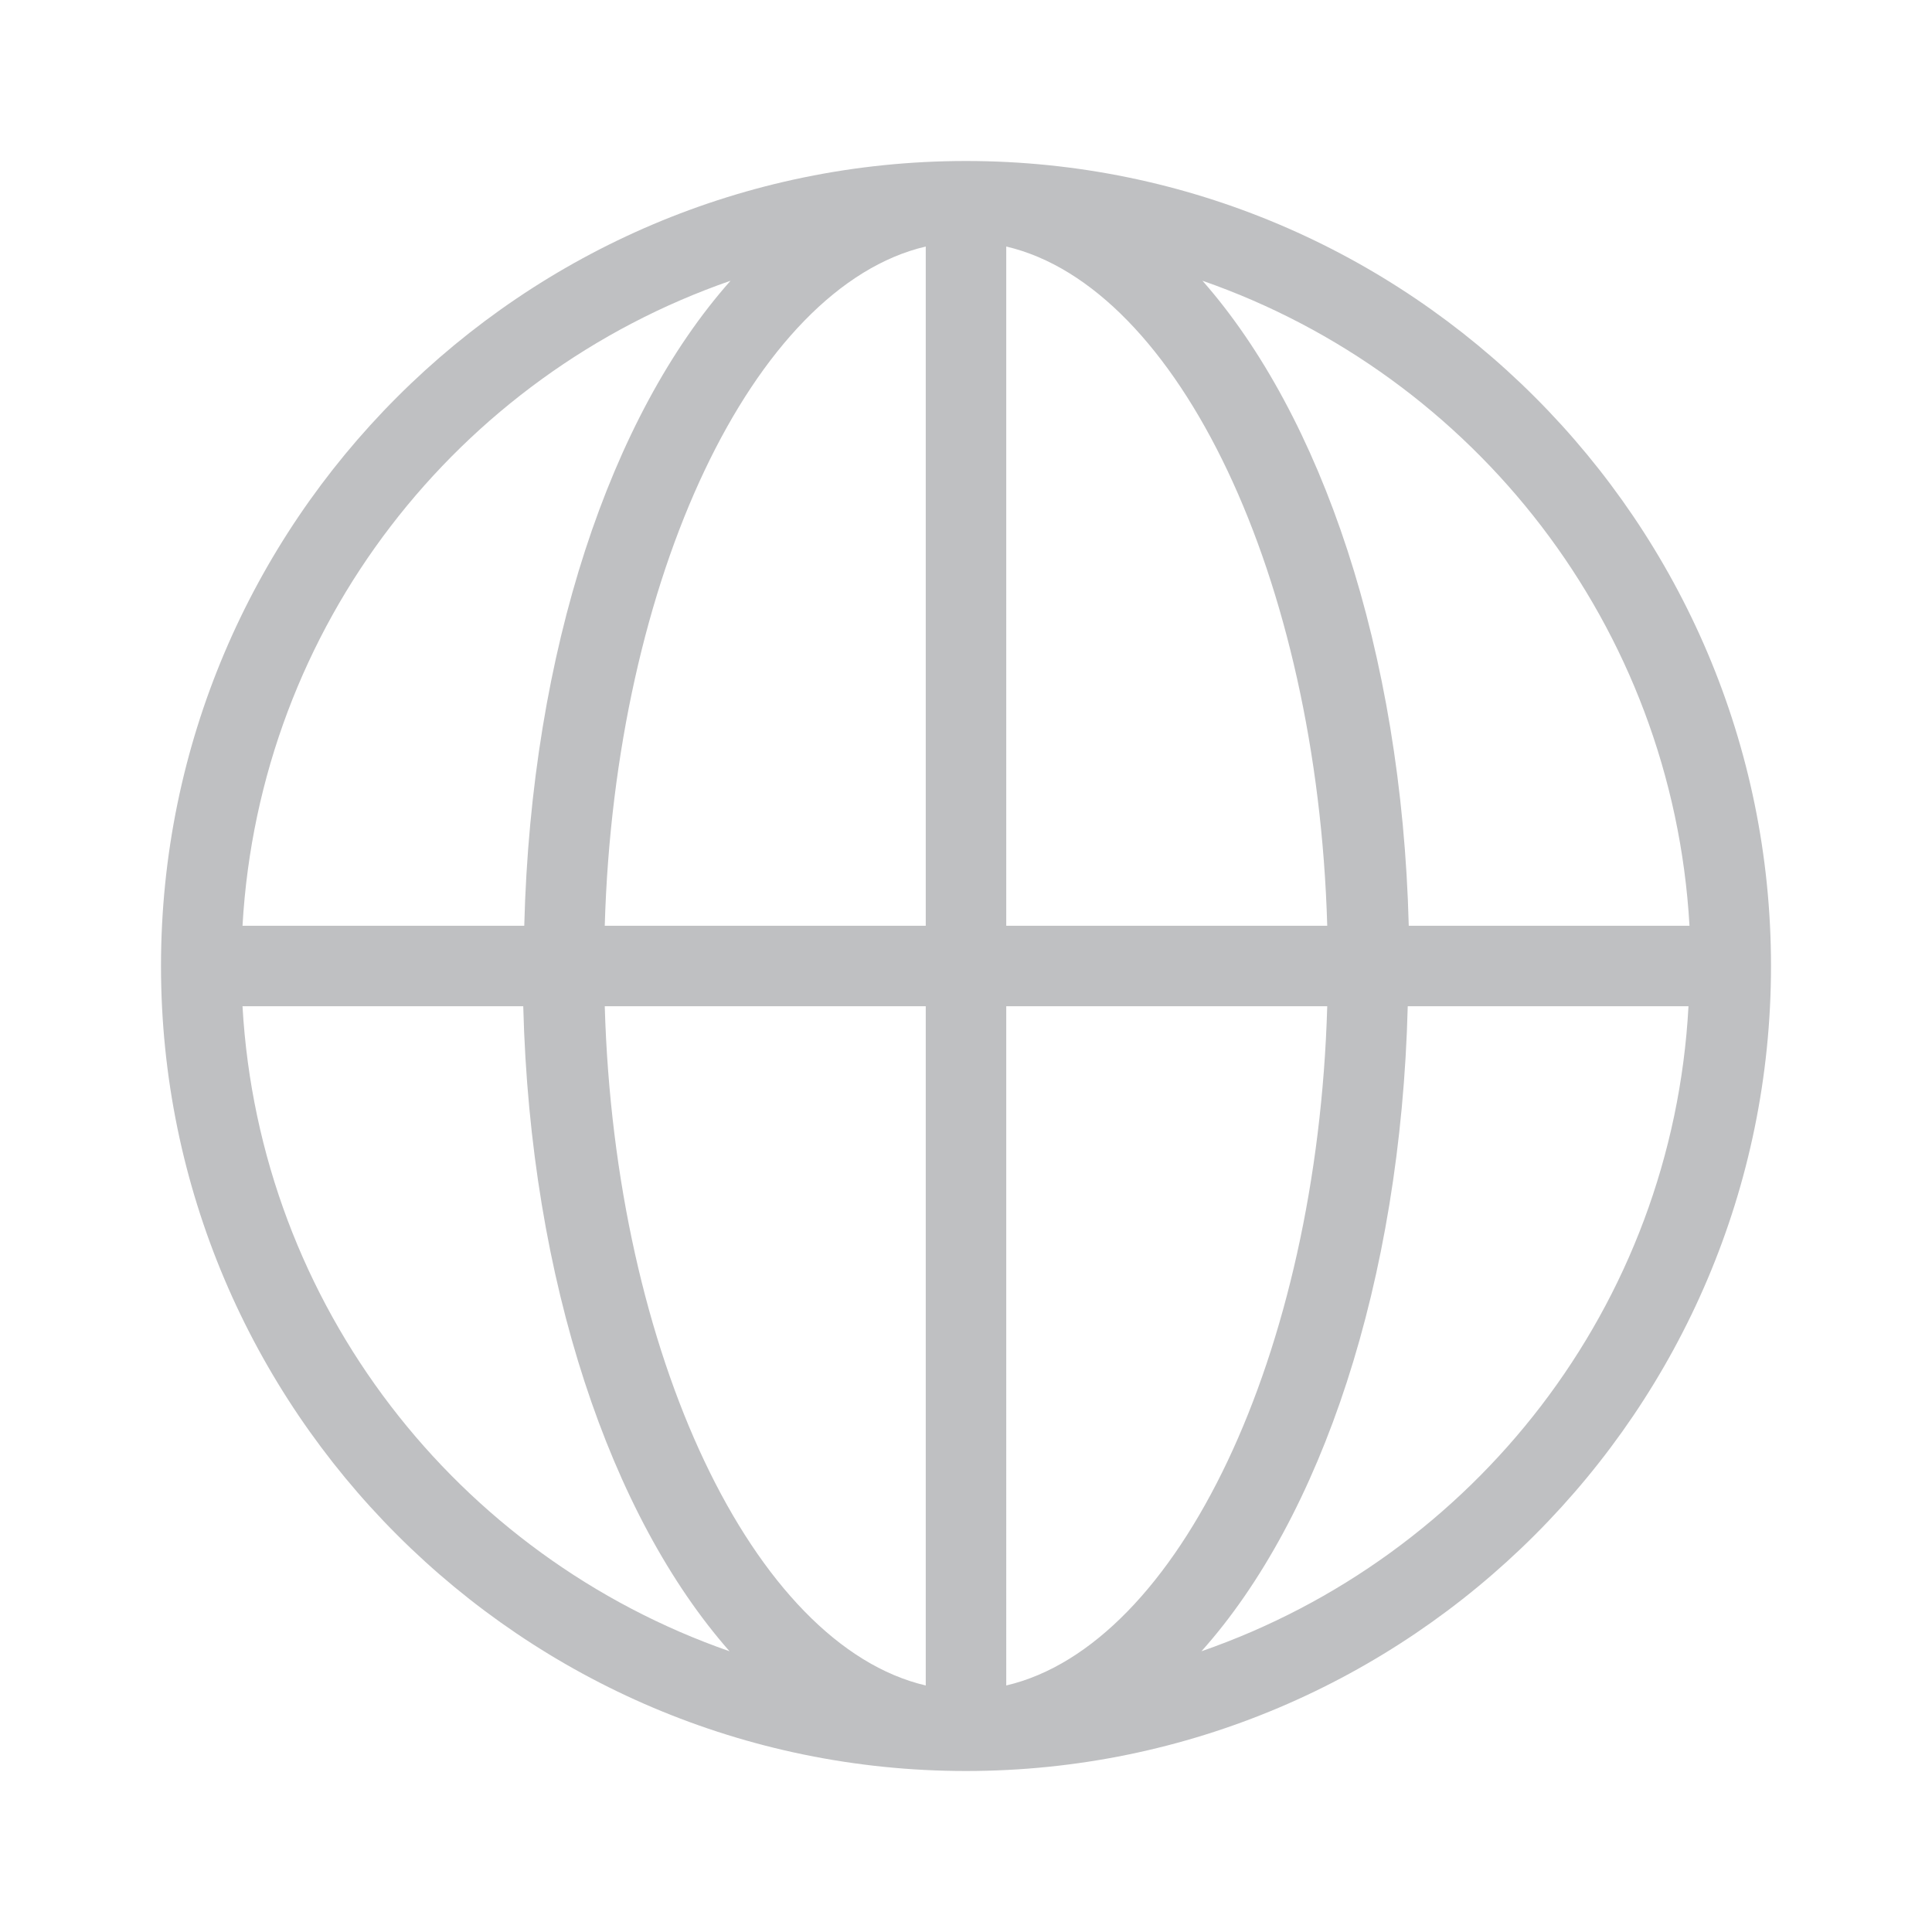 <?xml version="1.0" encoding="UTF-8"?>
<svg xmlns="http://www.w3.org/2000/svg" viewBox="0 0 192 192"><path d="M96 16c-44.1 0-80 35.9-80 80s35.9 80 80 80 80-35.9 80-80-35.9-80-80-80zm71.9 76H140c-.7-27.4-8.7-50.7-20.5-64.1 27 9.4 46.7 34.3 48.4 64.1zM92 24.5V92H60.1c1-34.6 14.8-63.5 31.9-67.5zm0 75.5v67.5c-17.1-4-30.9-32.9-31.9-67.5H92zm8 67.5V100h31.9c-1 34.6-14.8 63.5-31.9 67.5zm0-75.5V24.5c17.1 4 30.9 32.9 31.9 67.5H100zM72.6 27.9C60.7 41.3 52.8 64.6 52.1 92h-28c1.7-29.8 21.4-54.7 48.5-64.1zM24.1 100H52c.7 27.4 8.7 50.7 20.5 64.1-27-9.4-46.7-34.3-48.4-64.1zm95.3 64.1c11.9-13.3 19.8-36.7 20.5-64.1h27.9c-1.6 29.8-21.3 54.7-48.4 64.1z" style="fill: #bfc0c2;"/></svg>
